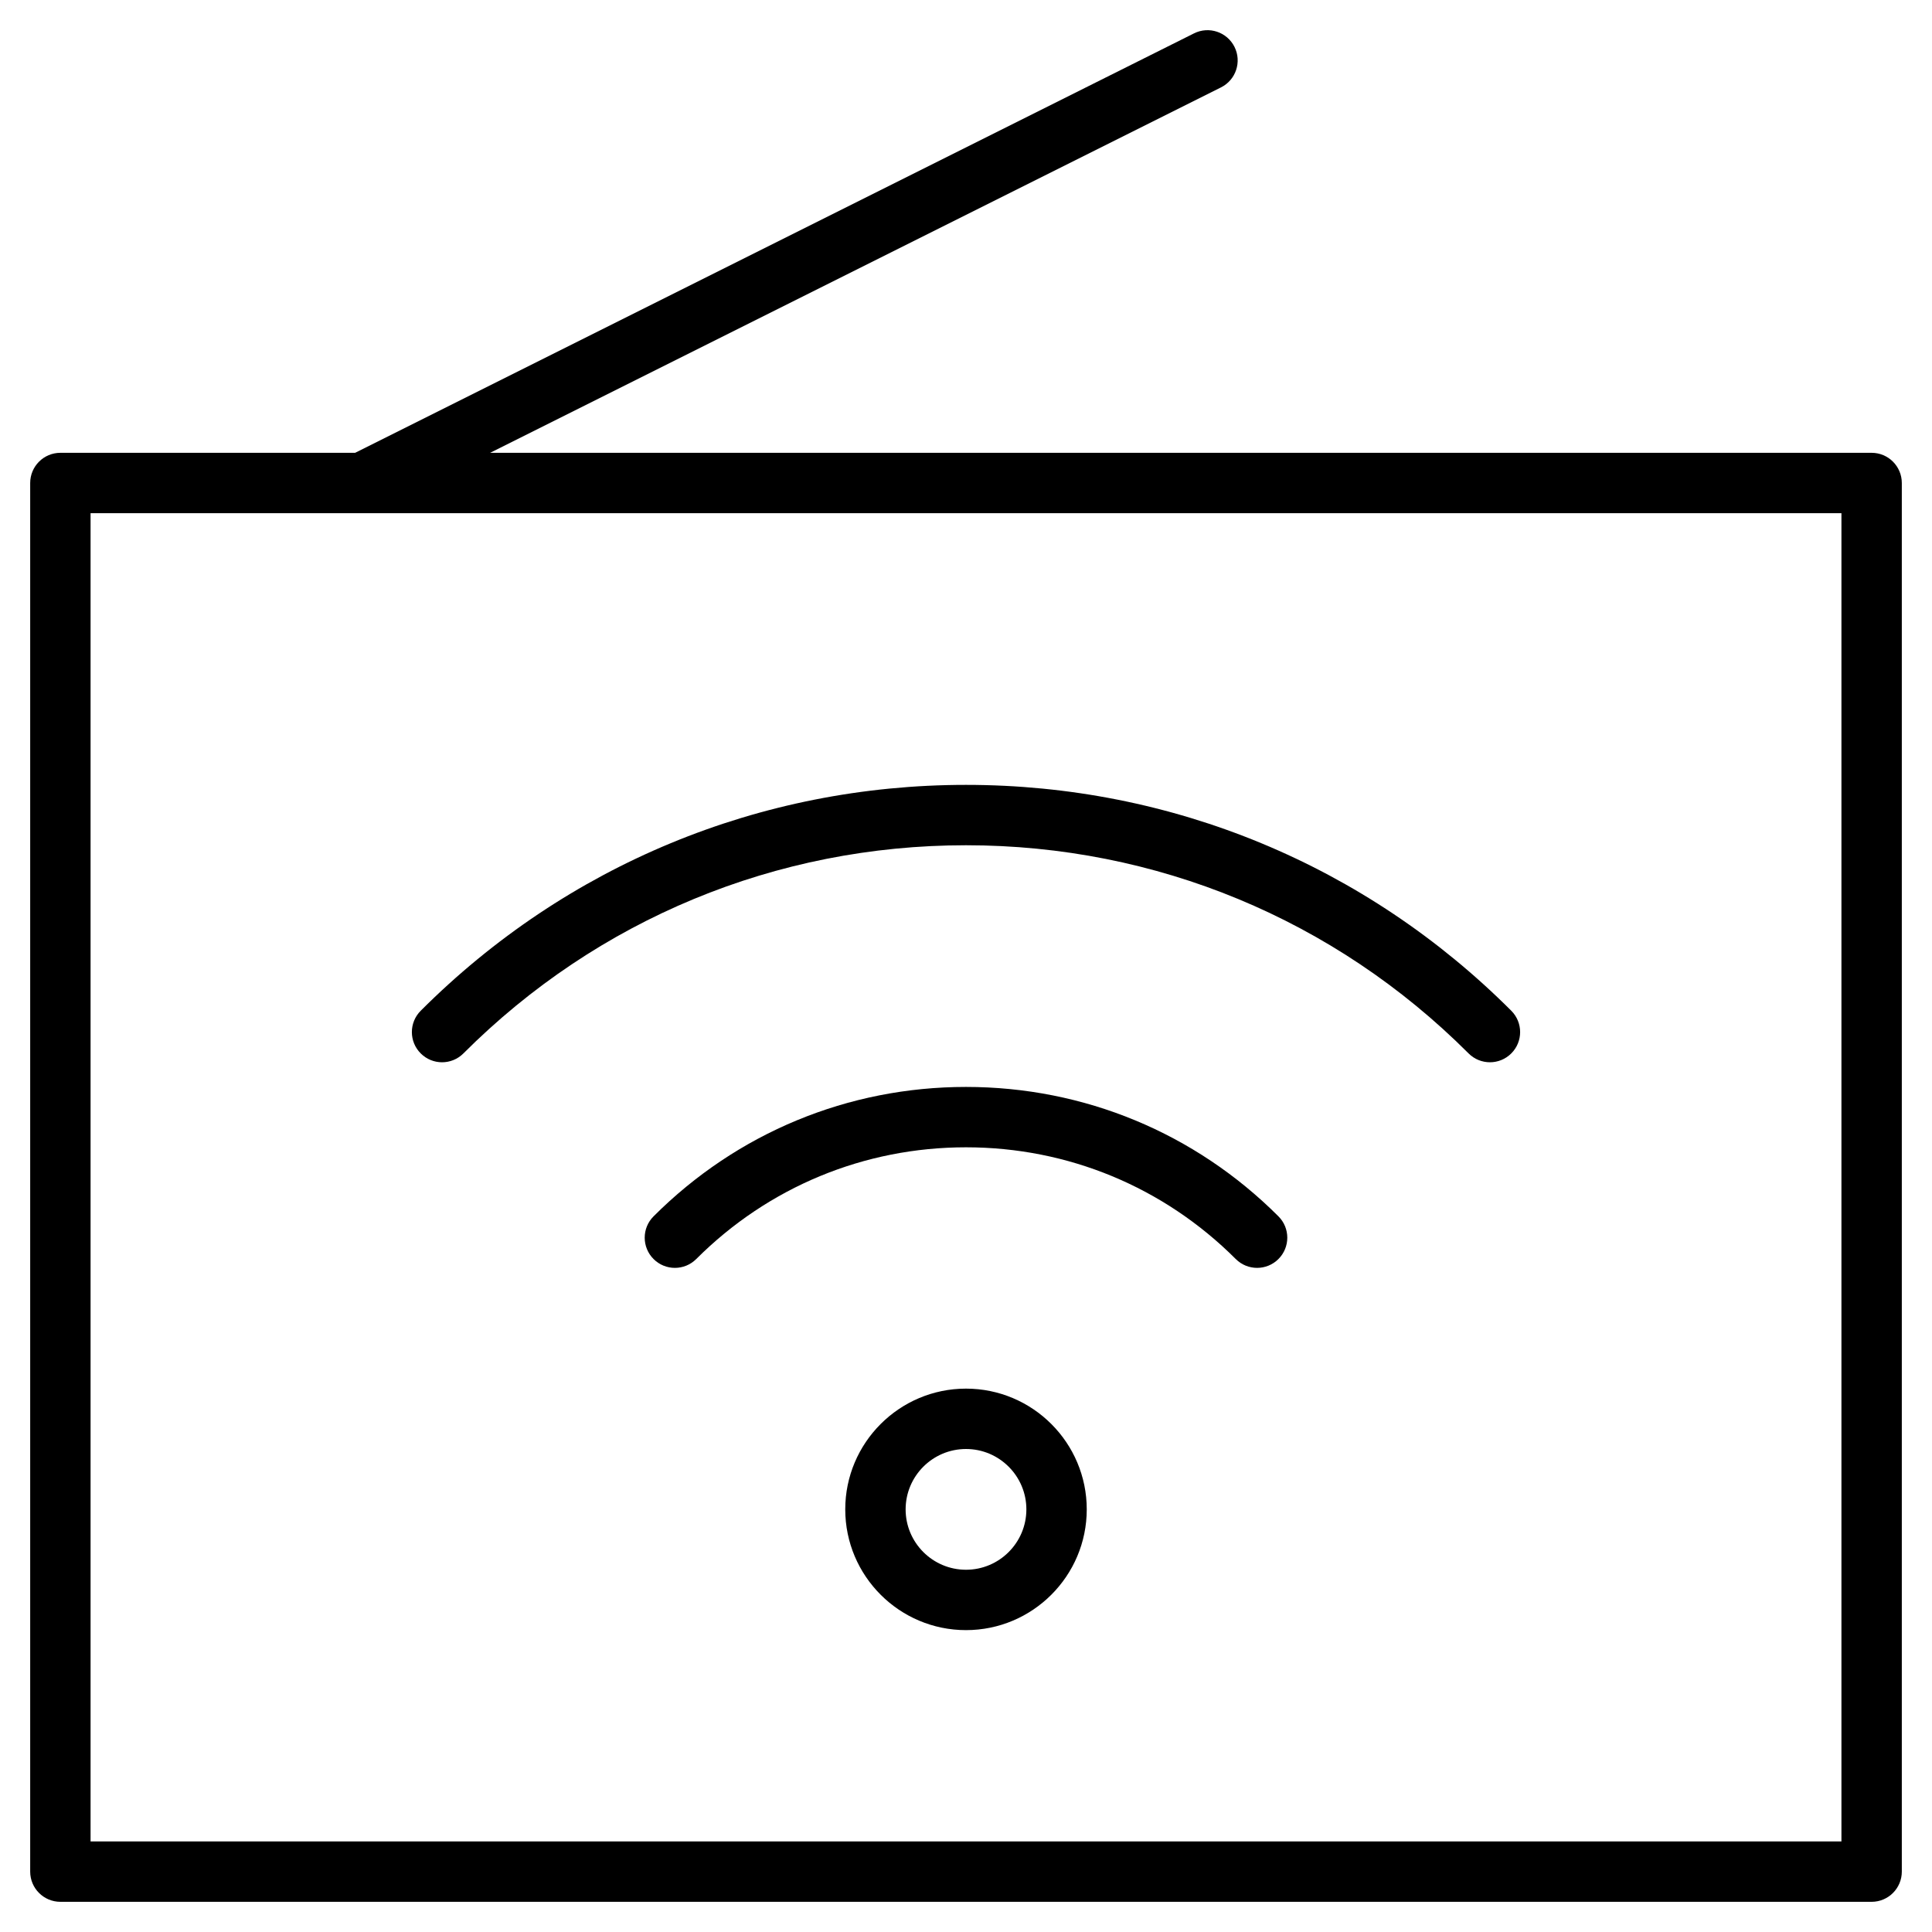 <?xml version="1.0" encoding="utf-8"?>
<!-- Generator: Adobe Illustrator 20.1.0, SVG Export Plug-In . SVG Version: 6.00 Build 0)  -->
<!DOCTYPE svg PUBLIC "-//W3C//DTD SVG 1.1//EN" "http://www.w3.org/Graphics/SVG/1.1/DTD/svg11.dtd">
<svg version="1.1" id="Layer_1" xmlns="http://www.w3.org/2000/svg" xmlns:xlink="http://www.w3.org/1999/xlink" x="0px" y="0px"
	 width="64px" height="64px" viewBox="0 0 64 64" enable-background="new 0 0 64 64" xml:space="preserve">
<path d="M62,15H16.236L40.447,2.895c0.494-0.247,0.694-0.848,0.447-1.342c-0.247-0.494-0.847-0.695-1.342-0.447L11.764,15H2
	c-0.552,0-1,0.448-1,1v46c0,0.552,0.448,1,1,1h60c0.552,0,1-0.448,1-1V16C63,15.448,62.552,15,62,15z M61,61H3V17h58V61z"/>
<path d="M32,36.006c-3.909,0-7.585,1.522-10.35,4.287c-0.391,0.39-0.391,1.023,0,1.414s1.023,0.391,1.414,0
	c2.387-2.386,5.561-3.701,8.936-3.701s6.548,1.314,8.936,3.701C41.131,41.902,41.387,42,41.643,42s0.512-0.098,0.707-0.293
	c0.391-0.391,0.391-1.024,0-1.414C39.585,37.528,35.909,36.006,32,36.006z"/>
<path d="M15.351,34.896C19.798,30.449,25.711,28,32,28c6.289,0,12.202,2.449,16.649,6.896c0.195,0.195,0.451,0.293,0.707,0.293
	s0.512-0.098,0.707-0.293c0.391-0.391,0.391-1.023,0-1.414C45.238,28.657,38.823,26,32,26c-6.823,0-13.238,2.657-18.063,7.482
	c-0.391,0.391-0.391,1.023,0,1.414S14.96,35.287,15.351,34.896z"/>
<path d="M32,46c-2.206,0-4,1.794-4,4s1.794,4,4,4s4-1.794,4-4S34.206,46,32,46z M32,52c-1.103,0-2-0.897-2-2s0.897-2,2-2
	s2,0.897,2,2S33.103,52,32,52z"/>
</svg>
